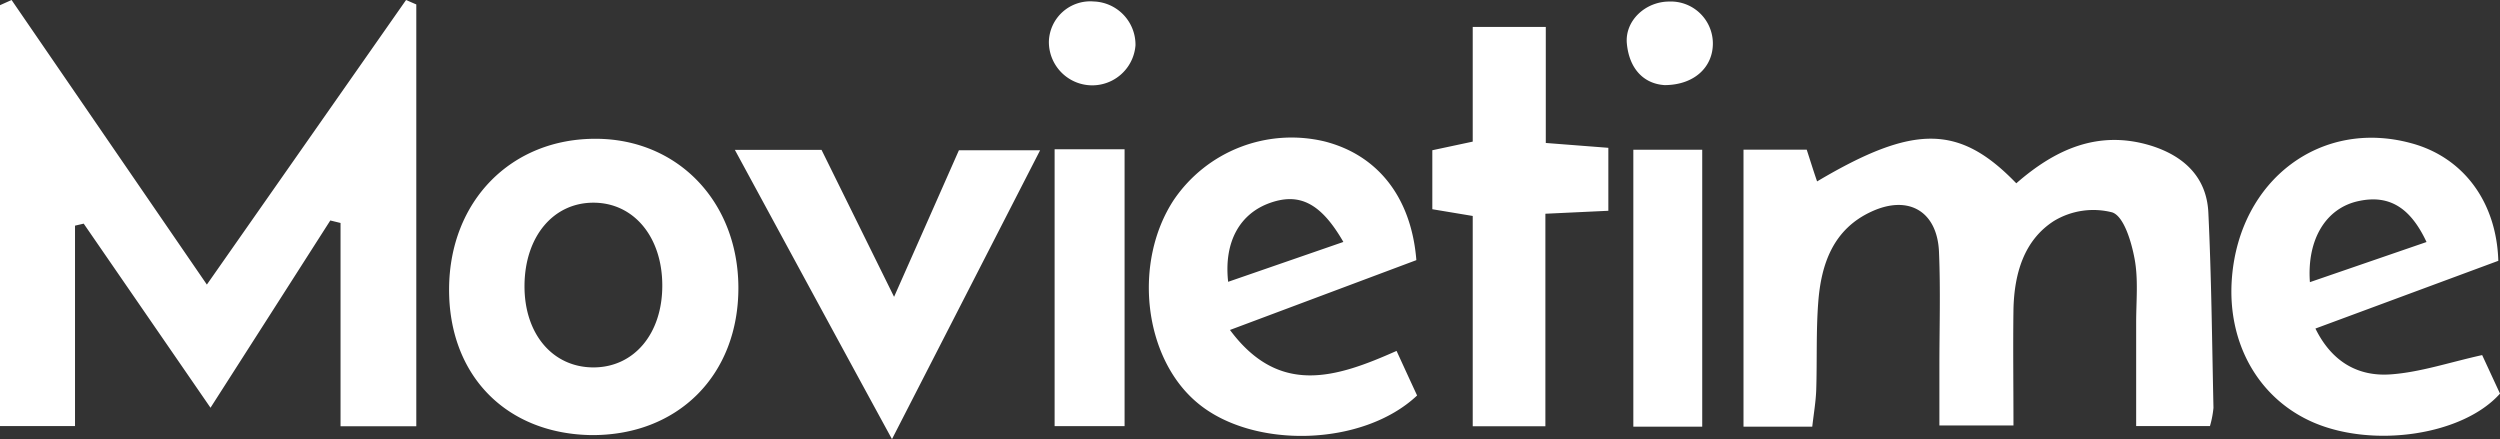 <svg xmlns="http://www.w3.org/2000/svg" viewBox="0 0 371.25 65.21">
  <rect x="0" y="0" width="371.25" height="65.21" fill="#333333" stroke="none"/>
  <defs>
    <style>
      .a{fill:#fff}
    </style>
  </defs>
  <path class="a" d="m1.72 0 29 42.26L60.3 0l1.52.66V63.3H50.57V33.11l-1.52-.37c-5.72 8.95-11.45 17.91-17.79 27.81L12.43 33.21l-1.29.3v29.76H0V.77ZM258.91 22.23h9.39c.54 1.66 1 3.16 1.54 4.71 14.38-8.53 21.12-8.48 29.58.28 5.72-5 12.14-8 20-5.59 4.86 1.52 8.27 4.65 8.52 9.93.46 9.64.55 19.3.76 29a14.51 14.51 0 0 1-.52 2.71h-10.96v-15.4c0-3.17.34-6.41-.24-9.47-.47-2.52-1.59-6.28-3.31-6.86a11.31 11.31 0 0 0-8.67 1.28c-4.48 2.88-5.88 7.88-6 13.1-.08 5.63 0 11.25 0 17.26h-11v-8.77c0-5.66.18-11.33-.06-17-.25-6-4.49-8.53-10-6-5.69 2.6-7.5 7.76-7.93 13.47-.33 4.31-.16 8.66-.3 13-.06 1.77-.37 3.54-.59 5.48h-10.21ZM66.69 42.85c.08-13 9.23-22.32 21.88-22.24 12.11.07 21 9.34 21.08 22 .07 13.1-9 22.13-21.93 22-12.64-.23-21.11-8.95-21.03-21.76Zm31.66-.45c0-7.19-4.21-12.28-10.19-12.3s-10.2 5-10.27 12.24 4.18 12.2 10.2 12.22S98.36 49.6 98.35 42.4ZM210.33 38.63 182.65 49c7.32 9.85 15.76 7.1 24.74 3.11 1.13 2.46 2.12 4.62 3.05 6.62-8.07 7.61-24.43 8-32.64 1.08-8-6.68-9.59-20.9-3.46-30.17A21.13 21.13 0 0 1 196.69 21c7.86 2 12.89 8.25 13.64 17.63Zm-10.84-2.7c-3.31-5.75-6.48-7.31-10.77-5.84-4.59 1.57-7 5.81-6.34 11.76ZM371 38.73l-27.16 10.06c2.46 5 6.4 7.17 11.24 6.8 4.35-.32 8.61-1.77 13.52-2.86.82 1.76 1.76 3.81 2.65 5.72-5.49 6.16-18.69 8.12-27.62 4.32-8.23-3.51-12.95-11.84-12.19-21.5 1.15-14.59 13.23-23.67 26.64-20 7.62 2.05 12.65 8.59 12.92 17.46Zm-10.66-2.79c-2.24-4.78-5.25-7.1-10-6.1-4.93 1-7.78 5.7-7.32 12.06ZM229.49 31.74V63.3H218.7V32.07l-6-1v-8.76l6-1.28V4h10.85v17.23l9.29.72v9.35ZM109.13 22.26H122l10.77 21.82c3.48-7.85 6.58-14.86 9.63-21.77h12.06l-22 42.9c-7.89-14.46-15.29-28.13-23.33-42.95ZM156.61 22.17H167v41.11h-10.39ZM252.78 63.36h-10.23V22.24h10.23ZM162.42.22a6.42 6.42 0 0 1 6.2 6.51 6.44 6.44 0 0 1-12.86-.6 6.15 6.15 0 0 1 6.66-5.91ZM247.22 12.64c-3.07-.18-5.26-2.36-5.63-6.15-.33-3.38 2.72-6.25 6.28-6.26a6.24 6.24 0 0 1 6.49 6.12c.06 3.53-2.67 6.26-7.14 6.29Z"/>
</svg>
